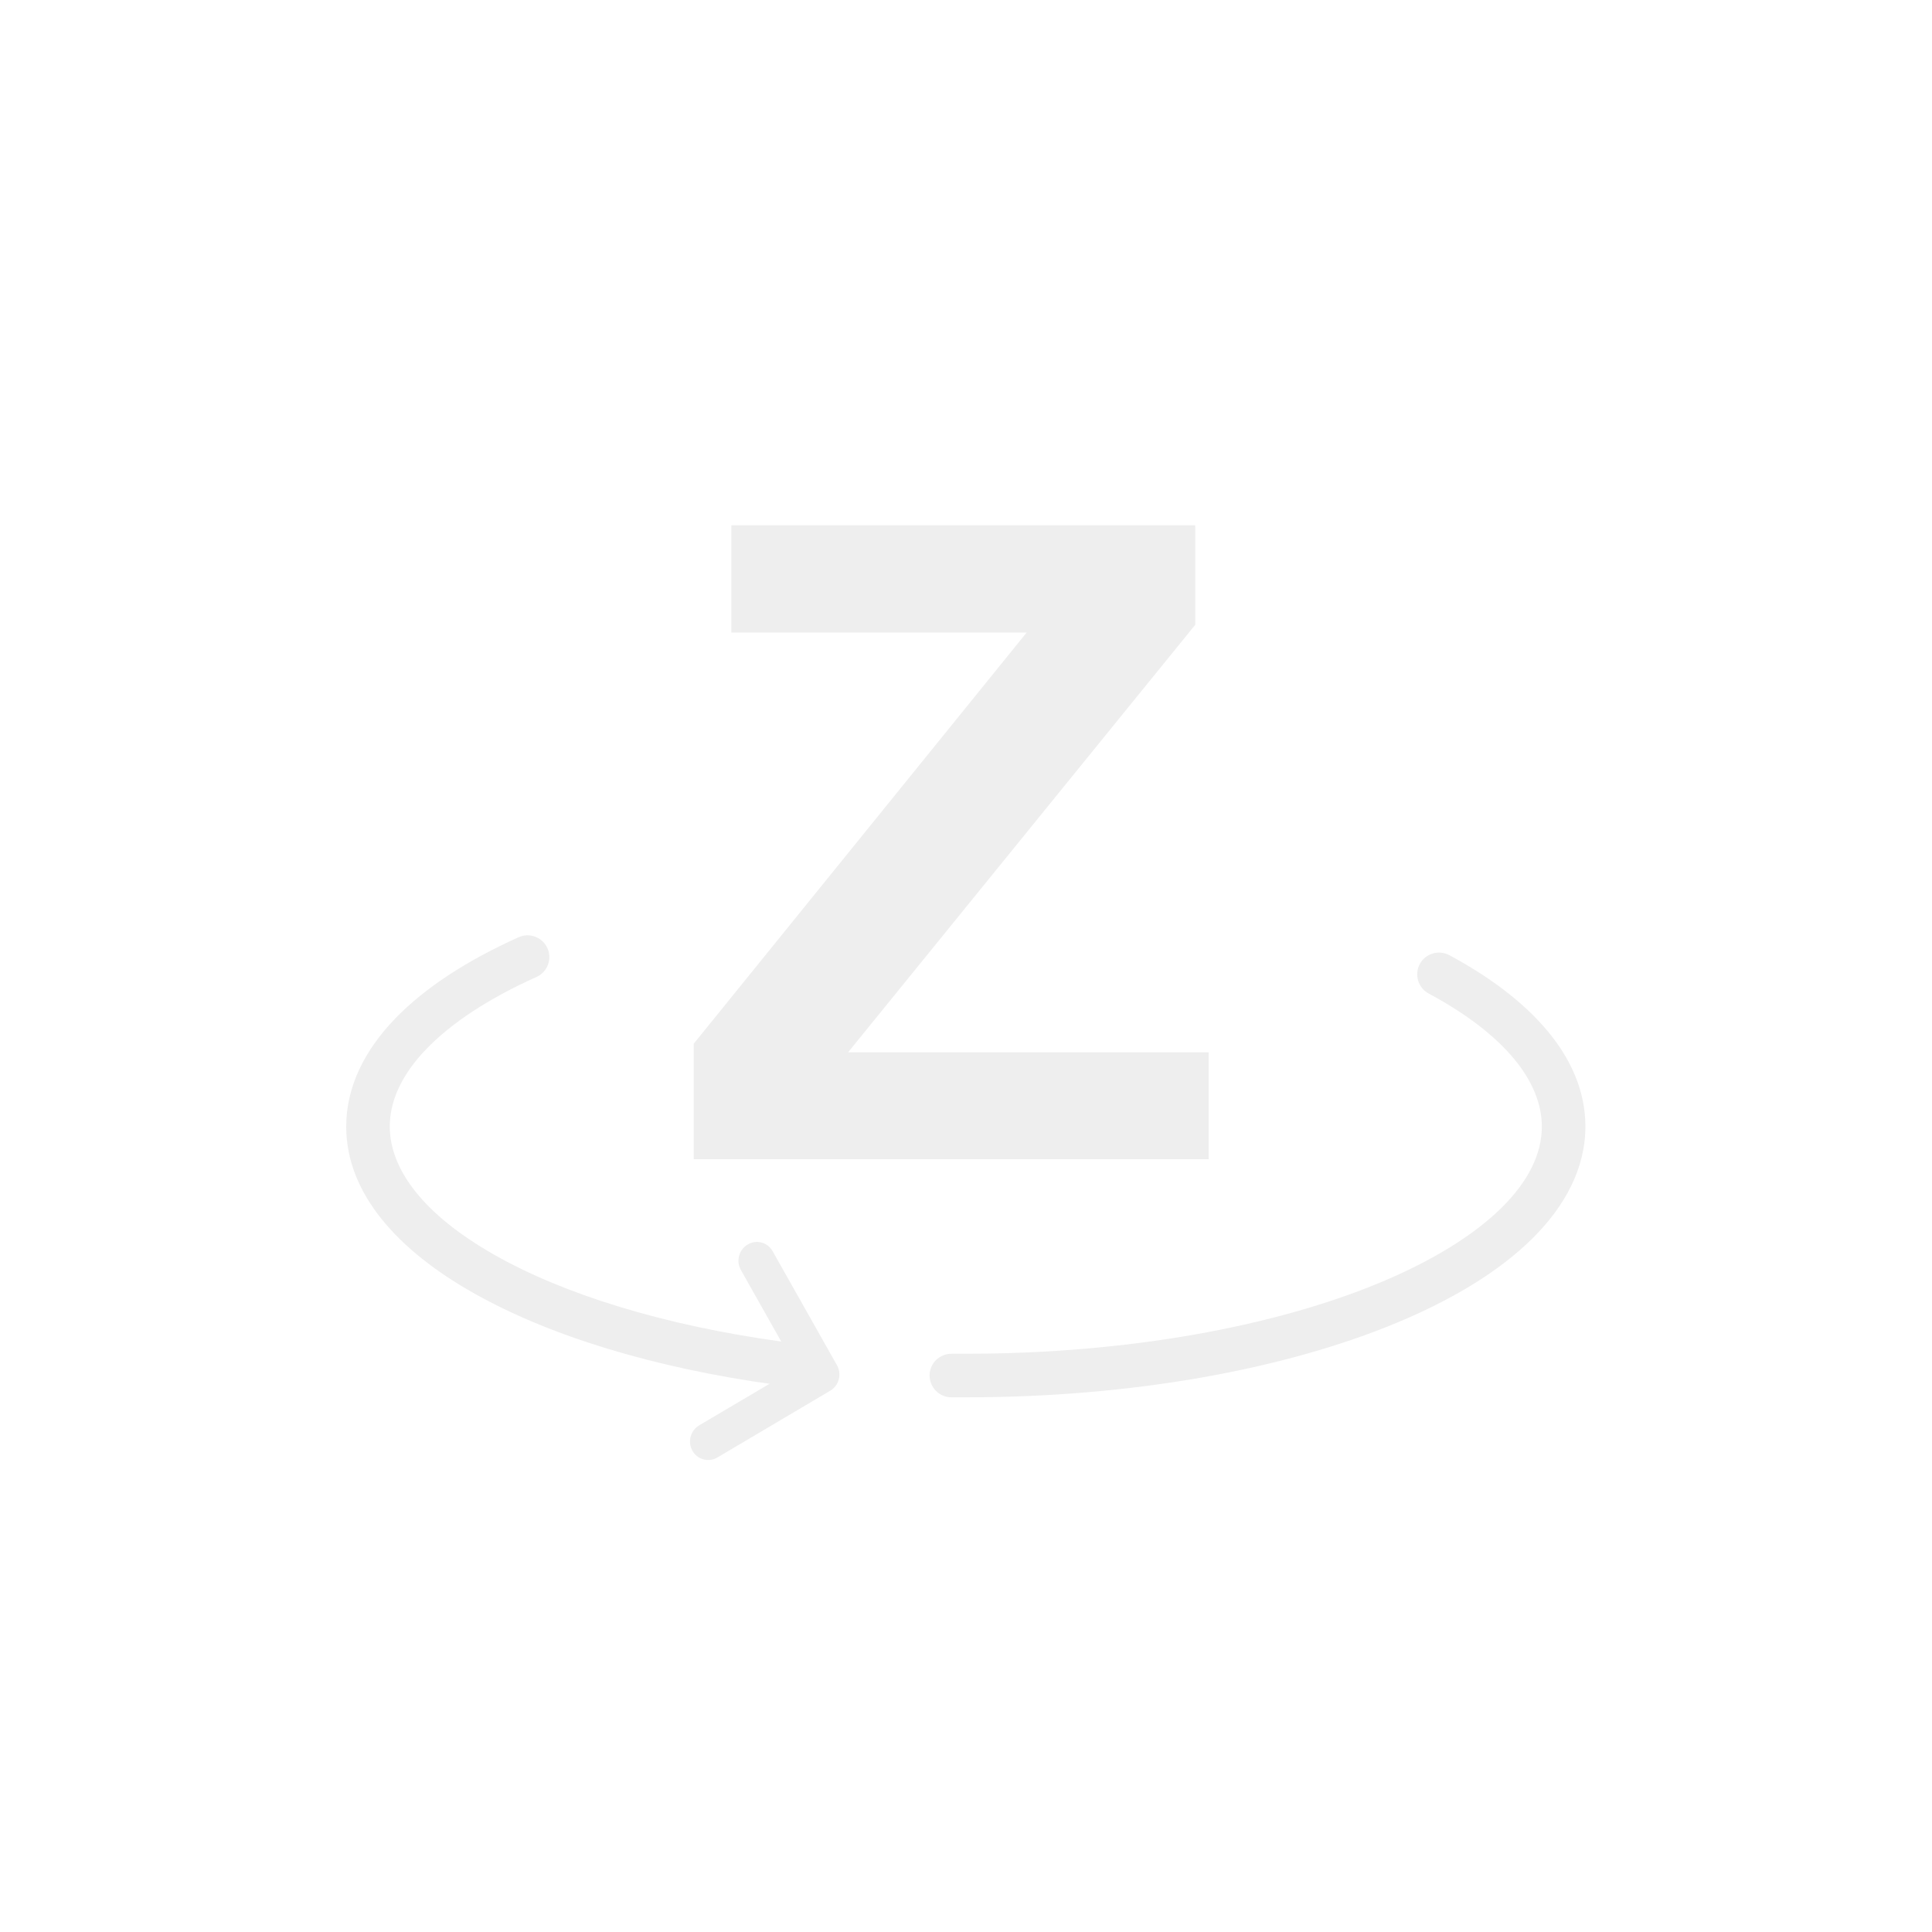 <svg width="24" height="24" viewBox="0 0 20 20" fill="none" xmlns="http://www.w3.org/2000/svg">
  <g filter="url(#filter0_b_2341_2875)">
    <path fill-rule="evenodd" clip-rule="evenodd"
      d="M5.667 9.816C5.718 9.929 5.667 10.063 5.553 10.114C5.057 10.336 4.672 10.591 4.413 10.86C4.156 11.127 4.035 11.398 4.035 11.662C4.035 12.106 4.386 12.575 5.118 12.99C5.838 13.399 6.869 13.719 8.084 13.887C8.207 13.904 8.293 14.018 8.276 14.141C8.259 14.264 8.145 14.35 8.022 14.333C6.771 14.161 5.681 13.828 4.896 13.382C4.122 12.944 3.584 12.358 3.584 11.662C3.584 11.248 3.776 10.872 4.088 10.547C4.4 10.223 4.84 9.94 5.369 9.702C5.482 9.651 5.616 9.702 5.667 9.816ZM14.698 9.979C14.757 9.87 14.894 9.829 15.004 9.888C15.831 10.333 16.412 10.938 16.412 11.662C16.412 12.096 16.199 12.49 15.858 12.826C15.518 13.161 15.037 13.453 14.46 13.693C13.307 14.173 11.729 14.465 9.998 14.465C9.947 14.465 9.897 14.465 9.846 14.465C9.722 14.463 9.622 14.361 9.623 14.237C9.624 14.113 9.726 14.013 9.851 14.014C9.899 14.014 9.949 14.014 9.998 14.014C11.684 14.014 13.201 13.729 14.287 13.277C14.831 13.05 15.256 12.786 15.542 12.505C15.827 12.224 15.961 11.939 15.961 11.662C15.961 11.199 15.58 10.71 14.79 10.285C14.68 10.226 14.639 10.089 14.698 9.979Z"
      fill="#EEEEEE" />
    <path
      d="M7.168 15.018C7.219 15.11 7.335 15.141 7.426 15.088L8.594 14.397C8.685 14.344 8.716 14.226 8.665 14.134L7.998 12.952C7.946 12.86 7.831 12.829 7.74 12.883C7.649 12.937 7.618 13.054 7.669 13.146L8.242 14.162L7.238 14.755C7.147 14.809 7.116 14.927 7.168 15.018L7.168 15.018Z"
      fill="#EEEEEE" />
    <path d="M7.181 12V10.805L10.628 6.548H7.571V5.438H12.373V6.468L8.779 10.894H12.512V12H7.181Z"
      fill="#EEEEEE" />
  </g>
  <defs>
    <filter id="filter0_b_2341_2875" x="-4" y="-4" width="28" height="28" filterUnits="userSpaceOnUse"
      color-interpolation-filters="sRGB">
      <feFlood flood-opacity="0" result="BackgroundImageFix" />
      <feGaussianBlur in="BackgroundImageFix" stdDeviation="2" />
      <feComposite in2="SourceAlpha" operator="in" result="effect1_backgroundBlur_2341_2875" />
      <feBlend mode="normal" in="SourceGraphic" in2="effect1_backgroundBlur_2341_2875" result="shape" />
    </filter>
  </defs>
</svg>
